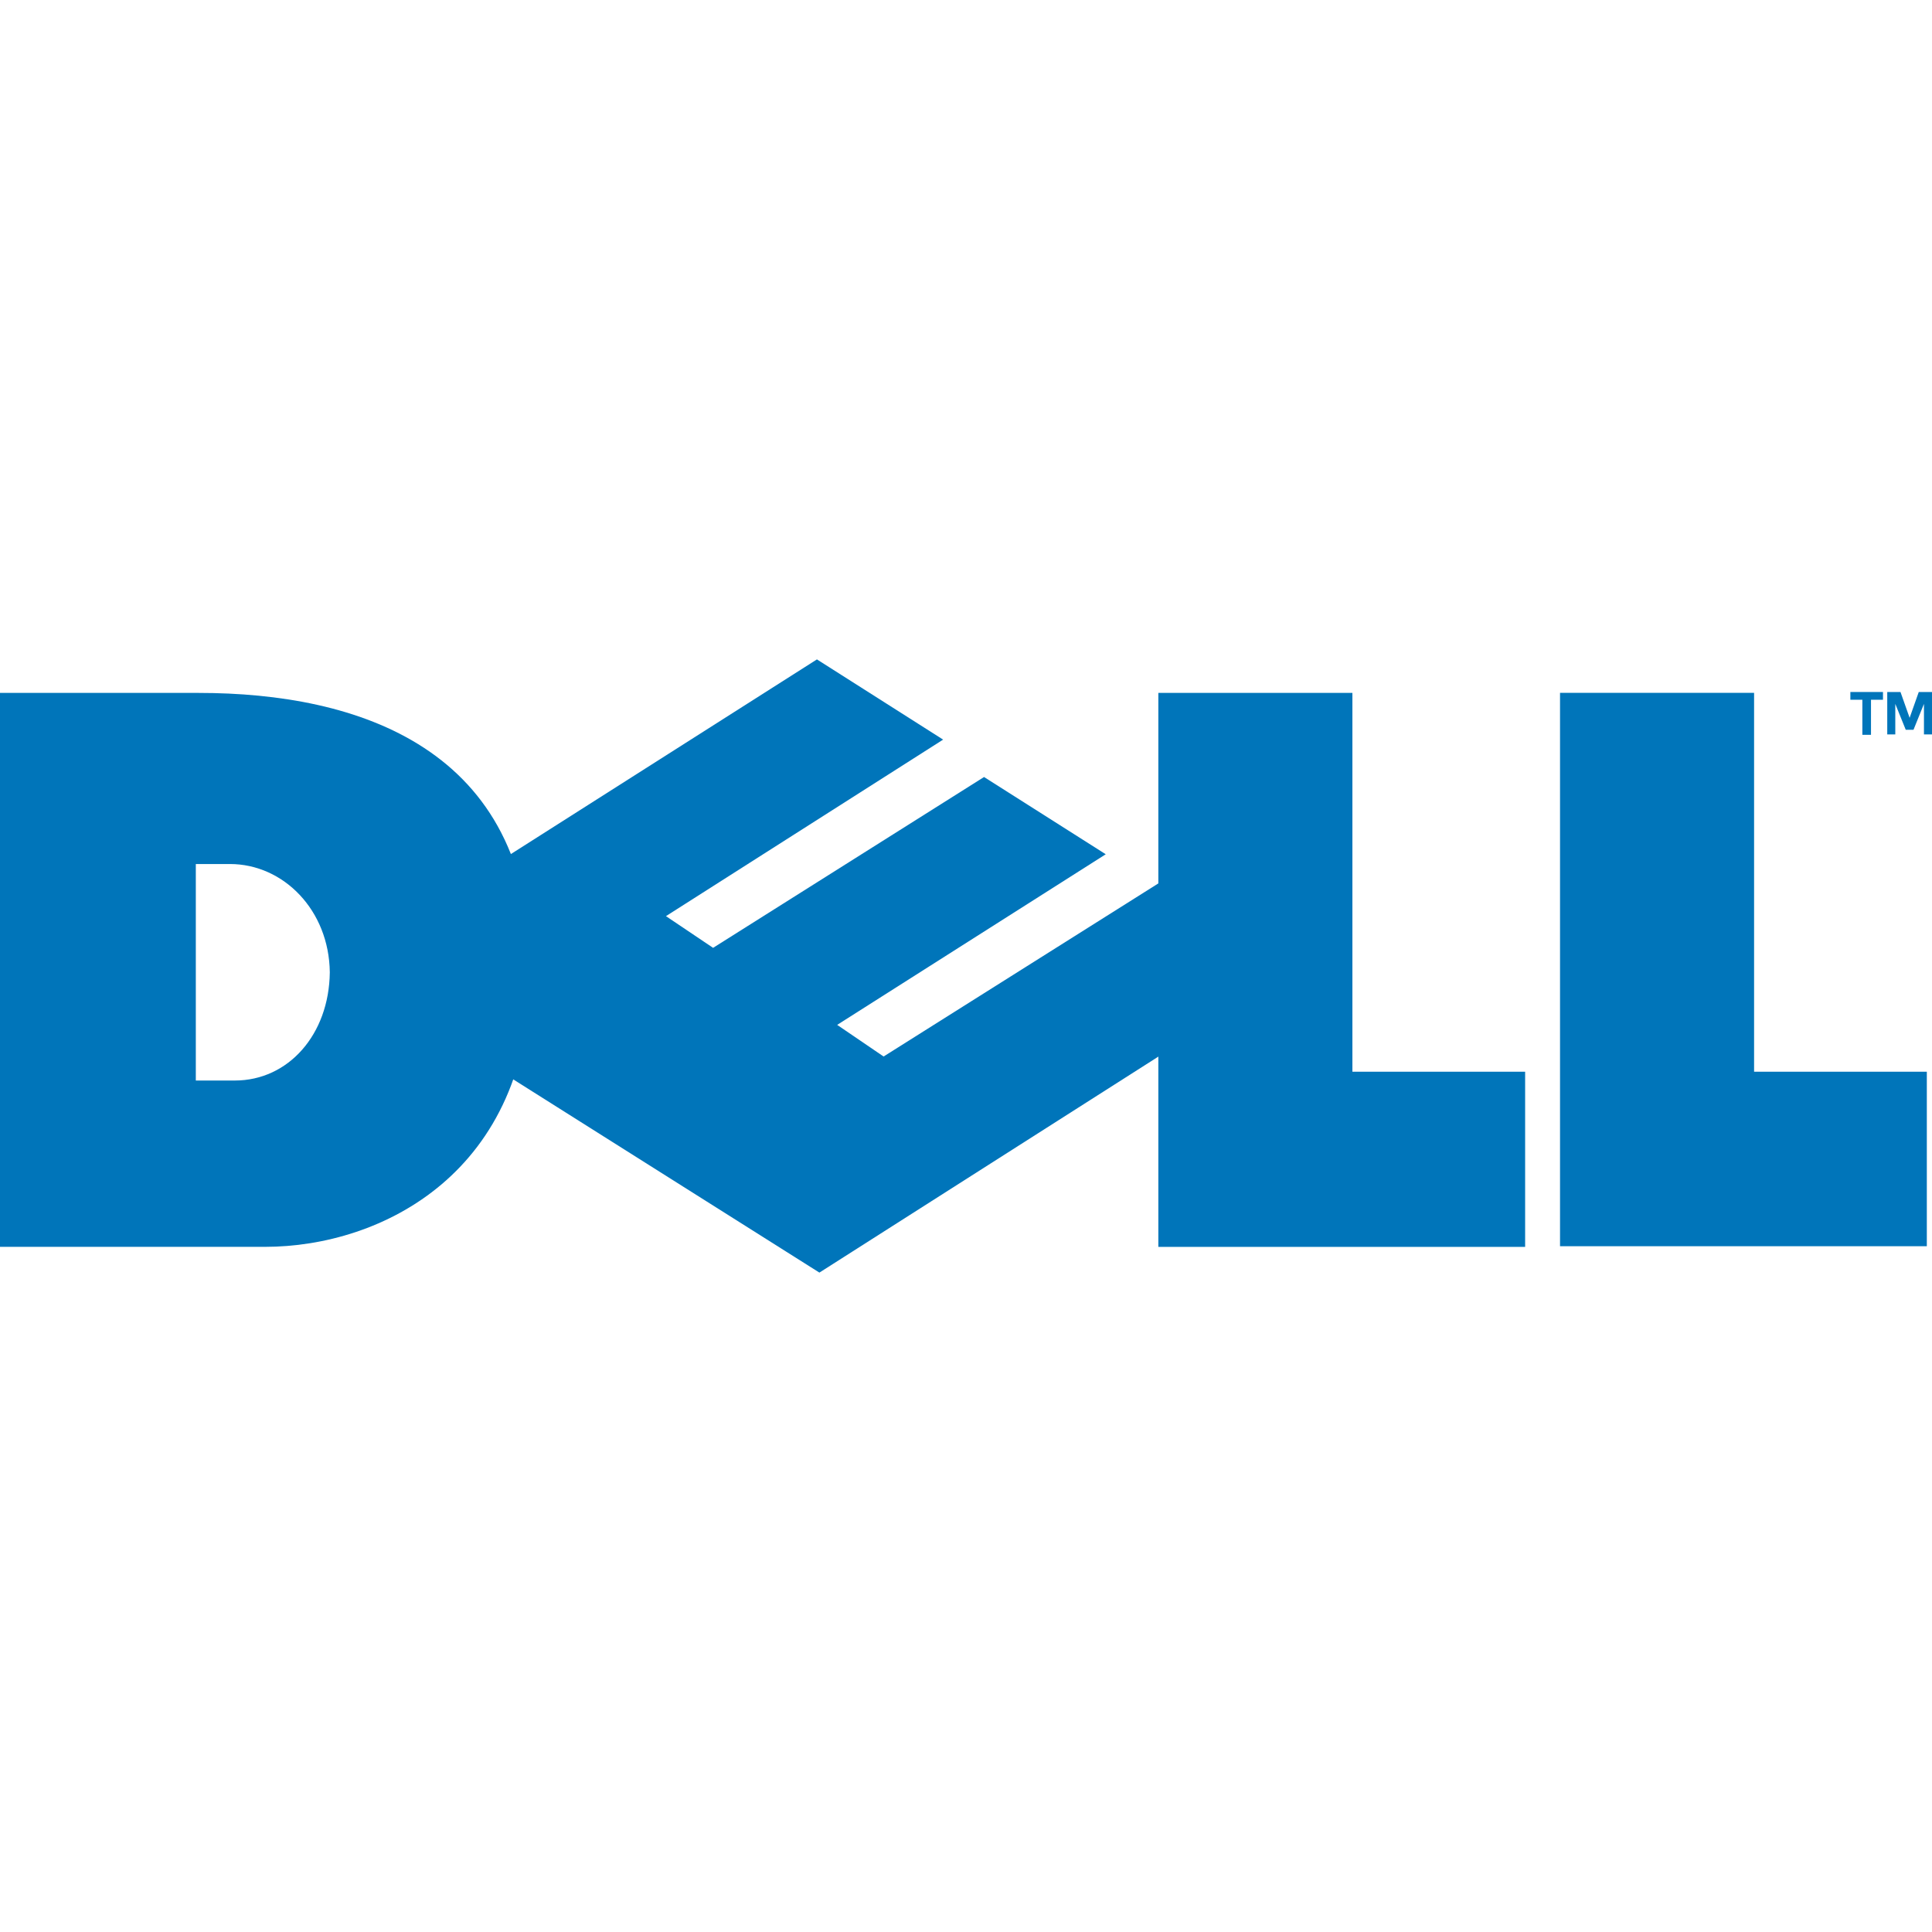 <?xml version="1.0" encoding="UTF-8"?><svg id="Layer_2" xmlns="http://www.w3.org/2000/svg" viewBox="0 0 1000 1000"><defs><style>.cls-1{fill:none;}.cls-2{fill:#0075ba;fill-rule:evenodd;}</style></defs><g id="Layer_2-2"><g id="Layer_2-2"><g id="Layer_1-2"><rect class="cls-1" width="1000" height="1000"/><g id="DELL_tm_"><path id="D" class="cls-2" d="m0,358.653v286.711h137.163c60.318-0,137.565-38.432,137.565-143.523,0-114.92-89.79-143.188-171.839-143.188H0Zm101.35,88.564h17.673c27.706,0,51.312,23.897,51.679,56.03-0.0.021 0.0.046,0,.067-.367,32.133-21.429,55.963-49.135,55.963h-20.216v-112.06Z"/><path id="L1" class="cls-2" d="m599.553,358.653v286.727h189.853v-90.659h-89.406v-196.068h-100.448Z"/><path id="O" class="cls-2" d="m509.343,402.18l-140.248,88.422-24.43-16.433.055.007,143.452-91.36.269.187-65.596-41.696-249.848,158.902,251.122,158.484,248.106-158.093-71.846-43.867-143.026,90.112-24.034-16.369,139.012-88.314-62.987-39.982Z"/><path id="L2" class="cls-2" d="m807.467,358.627v286.419h189.853v-90.326h-89.406v-196.093h-100.448Z"/><path id="T" class="cls-2" d="m957.751,358.173h16.876v4.014h-6.203v18.153h-4.47v-18.153h-6.203v-4.014Z"/><path id="M" class="cls-2" d="m986.409,377.727l-5.409-13.401v15.819h-4.163v-21.958h6.857l4.725,13.363,4.725-13.363h6.857v21.958h-4.163v-15.819l-5.409,13.401h-4.019Z"/></g></g></g></g></svg>